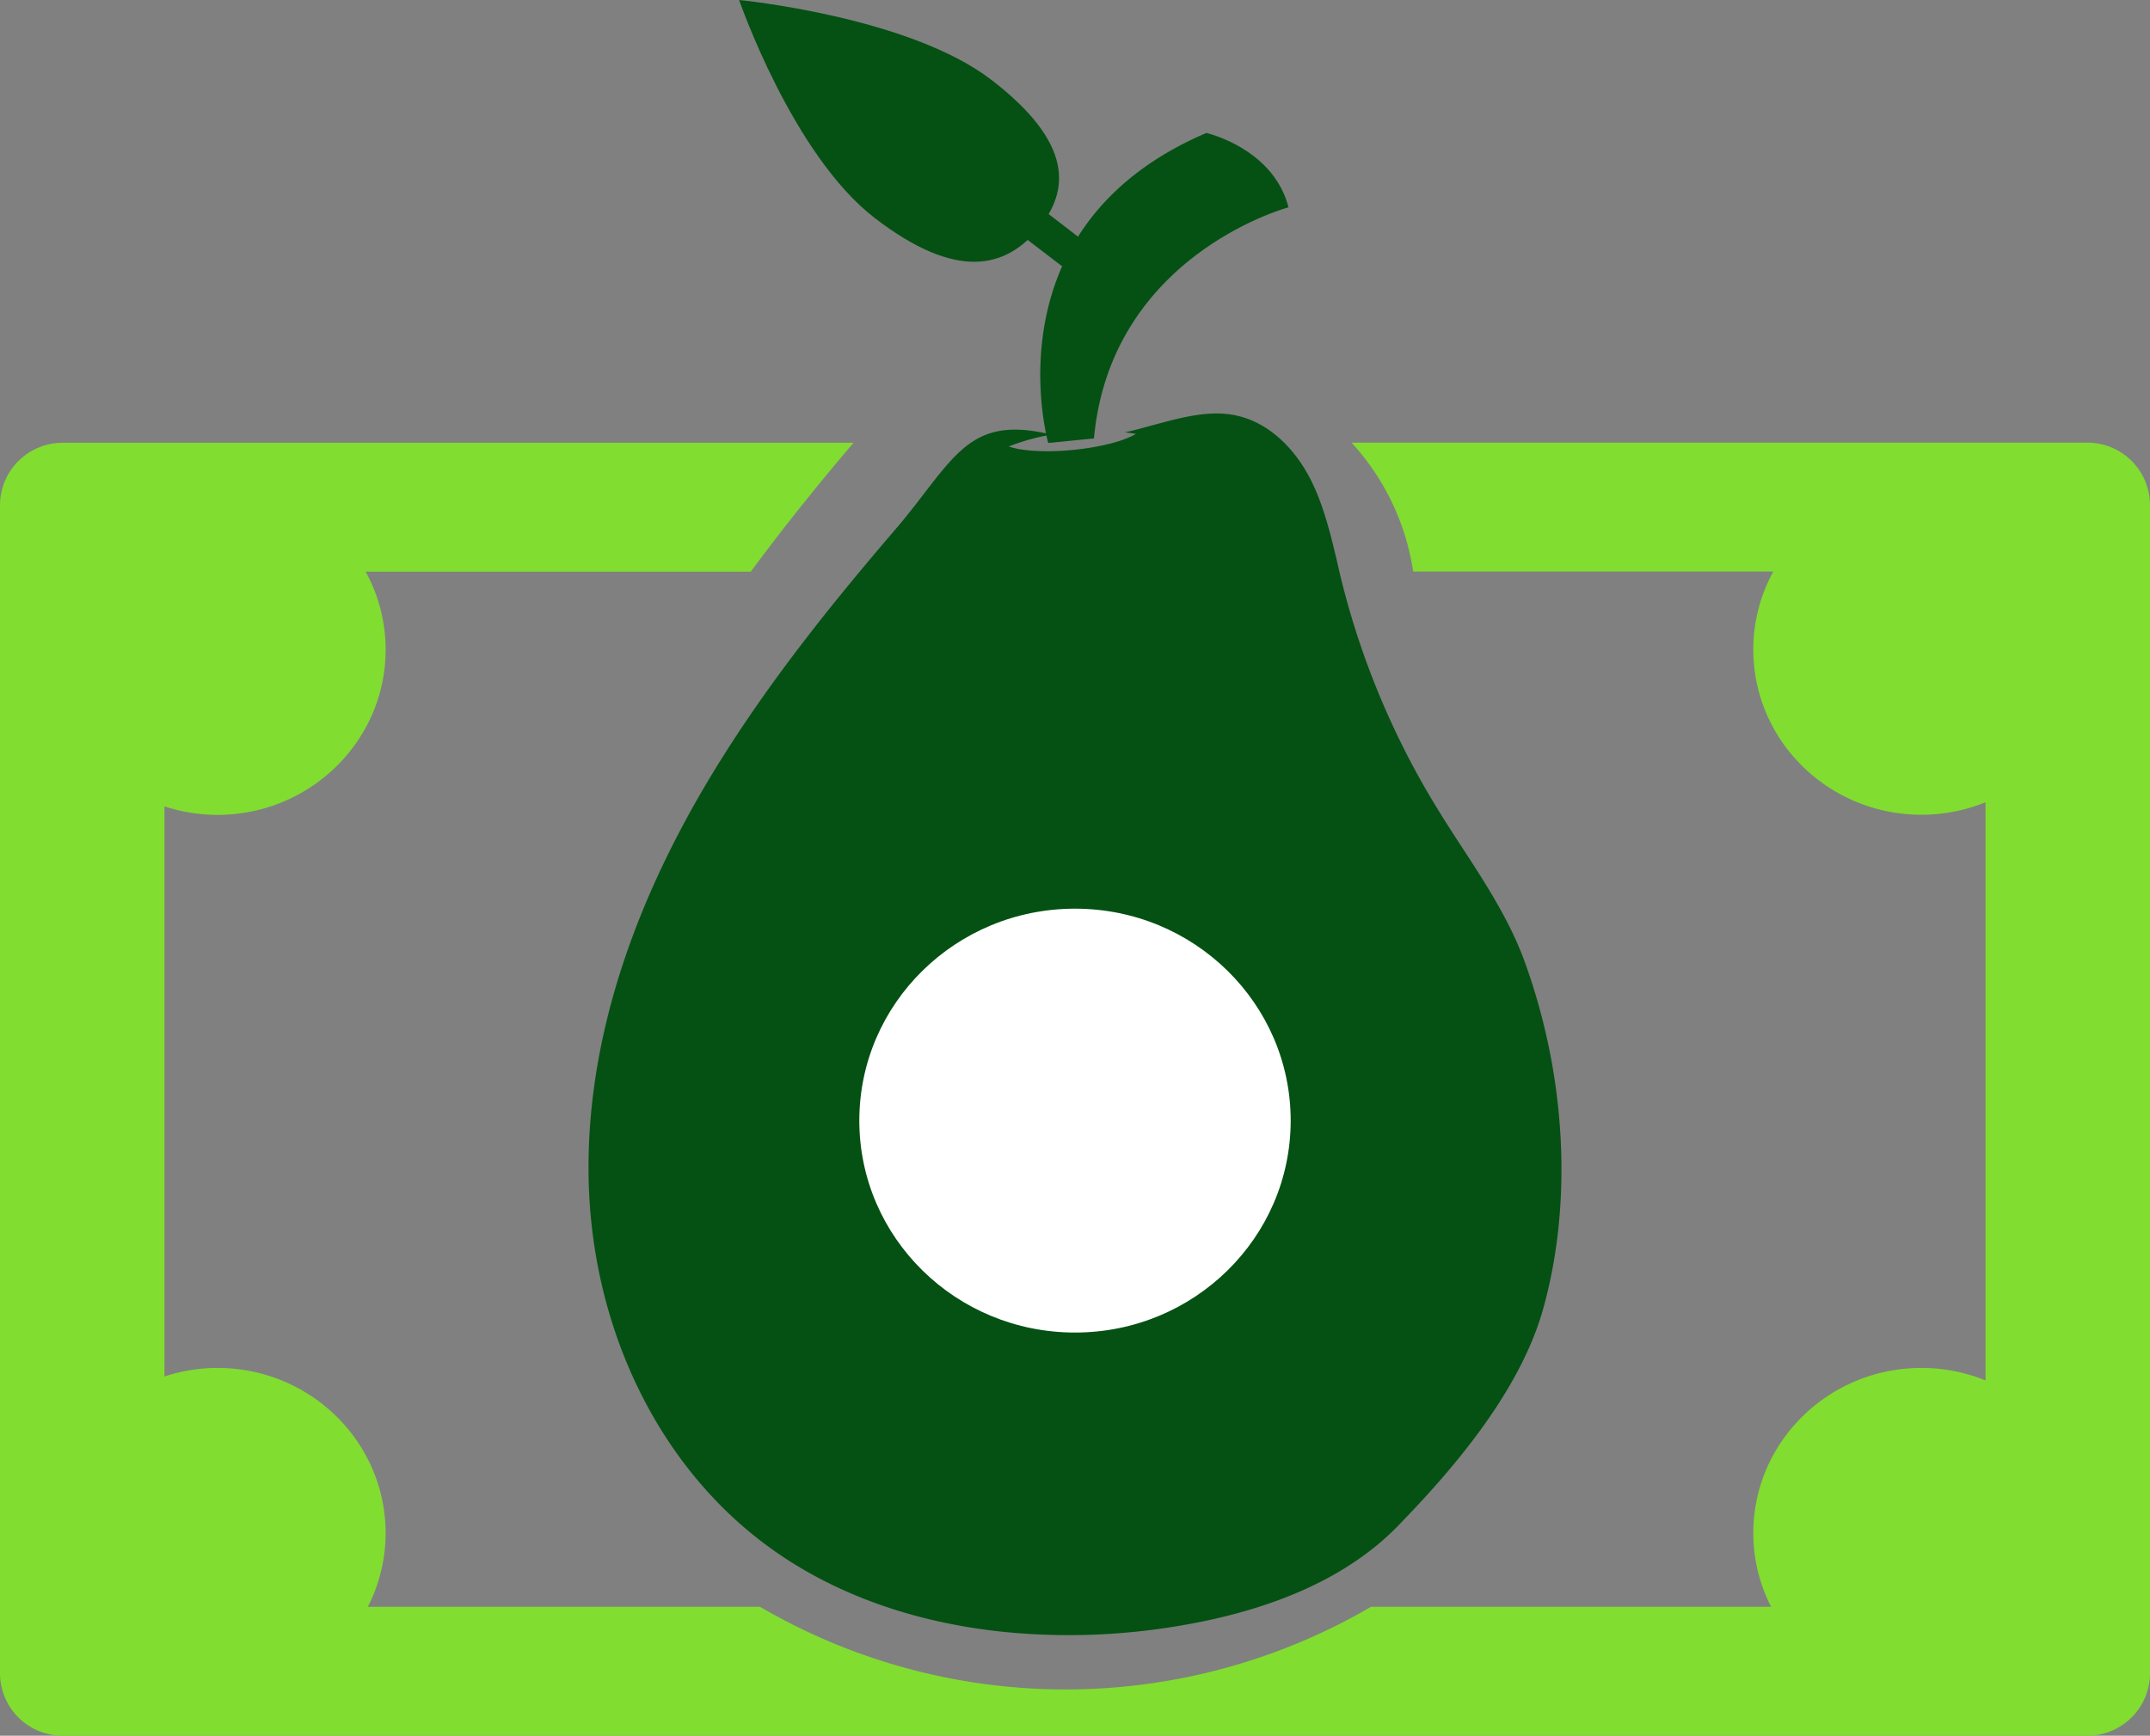 <svg xmlns="http://www.w3.org/2000/svg" viewBox="0 0 441 356.09"><rect x="0" y="0" width="441" height="356.09" fill="#808080" stroke="none"/><title>Avocadough Icon FLAT</title><g id="Layer_2" data-name="Layer 2"><g id="Layer_1-2" data-name="Layer 1"><path d="M312.7,197.21c-3-8.28-8-16-12.85-23.43-1.79-2.74-3.63-5.59-5.36-8.43a165.91,165.91,0,0,1-19.19-45.72c-.36-1.41-.7-2.85-1-4.24-1.35-5.68-2.75-11.55-5.35-16.77-3.56-7.13-9.12-12-15.26-13.35a18.64,18.64,0,0,0-2.41-.37c-4.88-.41-9.86,1-15.13,2.41-1.78.49-3.6,1-5.42,1.38.76.1,1.53.2,2.26.33-2.33,1.42-7.13,2.7-12.77,3.27s-10.71.24-13.3-.7a44.27,44.27,0,0,1,8.75-2.42,36.68,36.68,0,0,0-5.41-.94c-10-.85-14.07,4.39-20.75,13.07-1.75,2.28-3.73,4.86-6,7.48-12.29,14.36-26.42,31.64-38,50.94-16.84,28.08-25.18,55.54-24.78,81.6.48,30.54,13.89,58.67,35.89,75.24C170.4,327,188.23,333.34,208.17,335h0a134.75,134.75,0,0,0,33-1.34c20.12-3.26,35.46-10.2,45.59-20.63,10.52-10.83,25.06-27.26,29.85-44.8C322.63,246.41,321.19,220.5,312.7,197.21Z" style="fill:#045113"/><path d="M262.78,38.6c-4.63-8.87-15.33-11.32-15.33-11.32-13,5.55-21.24,13.2-26.33,21.27L207.9,38.39l-4.42,5.24,14.38,11c-8,18.11-2.85,36.25-2.85,36.25l8.63-.86.75-.07c3.46-37.7,39.9-47.41,39.9-47.41A17.84,17.84,0,0,0,262.78,38.6Z" style="fill:#045113"/><g id="_Group_" data-name="&lt;Group&gt;"><g id="_Group_2" data-name="&lt;Group&gt;"><path d="M203.33,16.37C186.42,3.37,151.61,0,151.61,0h0s10.92,31.75,27.83,44.74,26.82,10.14,33.42,2.31h0C219.46,39.21,220.25,29.36,203.33,16.37Z" style="fill:#045113"/></g></g><ellipse cx="220.5" cy="229.9" rx="44.24" ry="43.48" style="fill:#fff"/><path d="M428.05,90.81H277.22a50,50,0,0,1,12.64,26.44h73.87a33.3,33.3,0,0,0-4.1,16c0,18.72,15.45,33.9,34.5,33.9a34.9,34.9,0,0,0,13.13-2.56V283.2a34.9,34.9,0,0,0-13.13-2.56c-19.05,0-34.5,15.18-34.5,33.91a33.26,33.26,0,0,0,3.65,15.1H281.21a124.28,124.28,0,0,1-125.31,0H75.45a33.26,33.26,0,0,0,3.65-15.1c0-18.73-15.45-33.91-34.5-33.91a34.8,34.8,0,0,0-10.86,1.75V165.44a35.09,35.09,0,0,0,10.86,1.74c19,0,34.5-15.18,34.5-33.9a33.3,33.3,0,0,0-4.1-16h79c7.06-9.56,14.26-18.44,21.07-26.44H13A12.84,12.84,0,0,0,0,103.54V343.36a12.84,12.84,0,0,0,13,12.73h415.1A12.84,12.84,0,0,0,441,343.36V103.54A12.84,12.84,0,0,0,428.05,90.81Z" style="fill:#81dd30"/></g></g></svg>